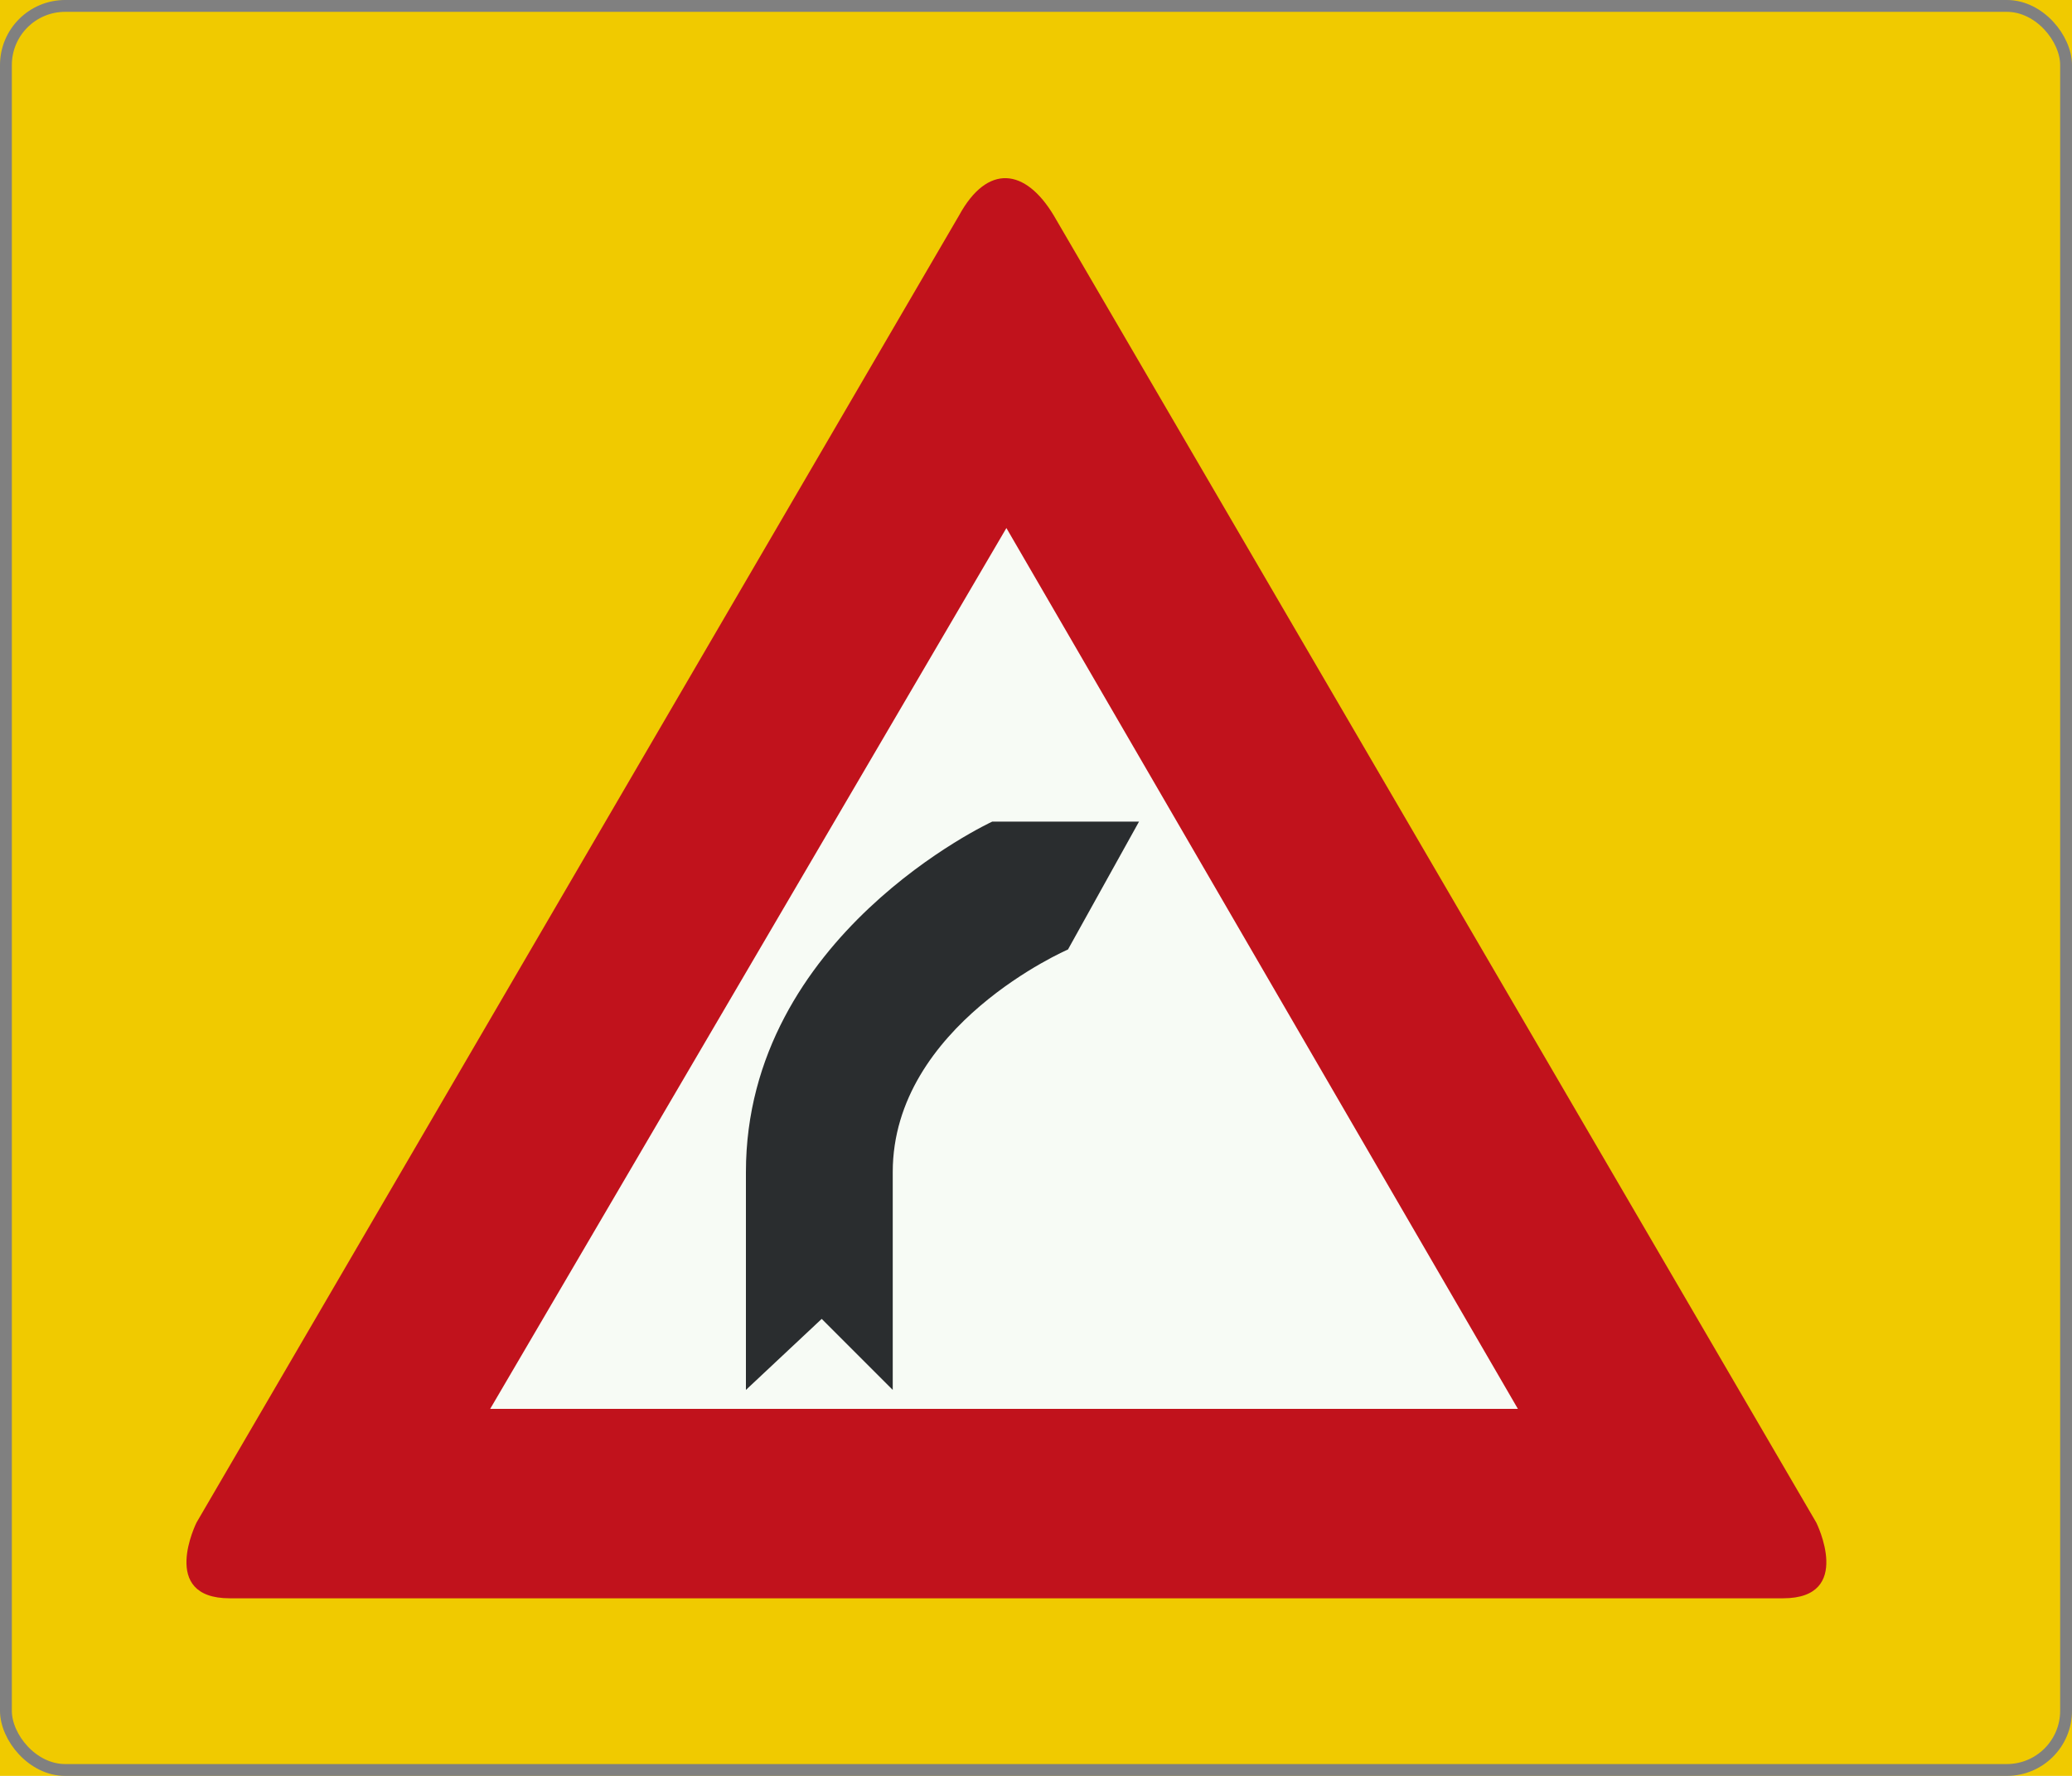 <?xml version="1.0" standalone="no"?>
<svg xmlns="http://www.w3.org/2000/svg" id="Nederlands_verkeersbord_J2_F" width="350" height="300" viewBox="0 0 350 300" version="1.1">
	<rect id="yellow" width="350" height="300" fill="#f0ca00"/>
	<rect id="border" x="1" y="1" rx="10" ry="10" width="348" height="298" stroke="gray" stroke-width="2px" fill="none"/>
	<g id="sign" transform="translate(30, 30) scale(0.8)">
		<path id="rode_driehoek" fill="#c1121c" d="M 11,300 C 11,300 28,300 11,300 C -4,300 4,284 4,284 L 165,8 C 165,8 161,14 165,8 C 171,-3 179,-2 185,8 L 346,284 C 346,284 354,300 339,300 C 322,300 339,300 339,300 L 11,300"/>
		<path id="witte_driehoek" fill="#f7fbf5" d="M 175,74 L 283,260 L 66,260 L 175,74"/>
		<path id="zwart_symbool" fill="#2a2d2f" d="M 188,163 L 203,136 C 203,136 172,136 172,136 C 172,136 120,160 120,210 L 120,256 L 136,241 L 151,256 L 151,210 C 151,179 188,163 188,163"/>
	</g>
</svg>
